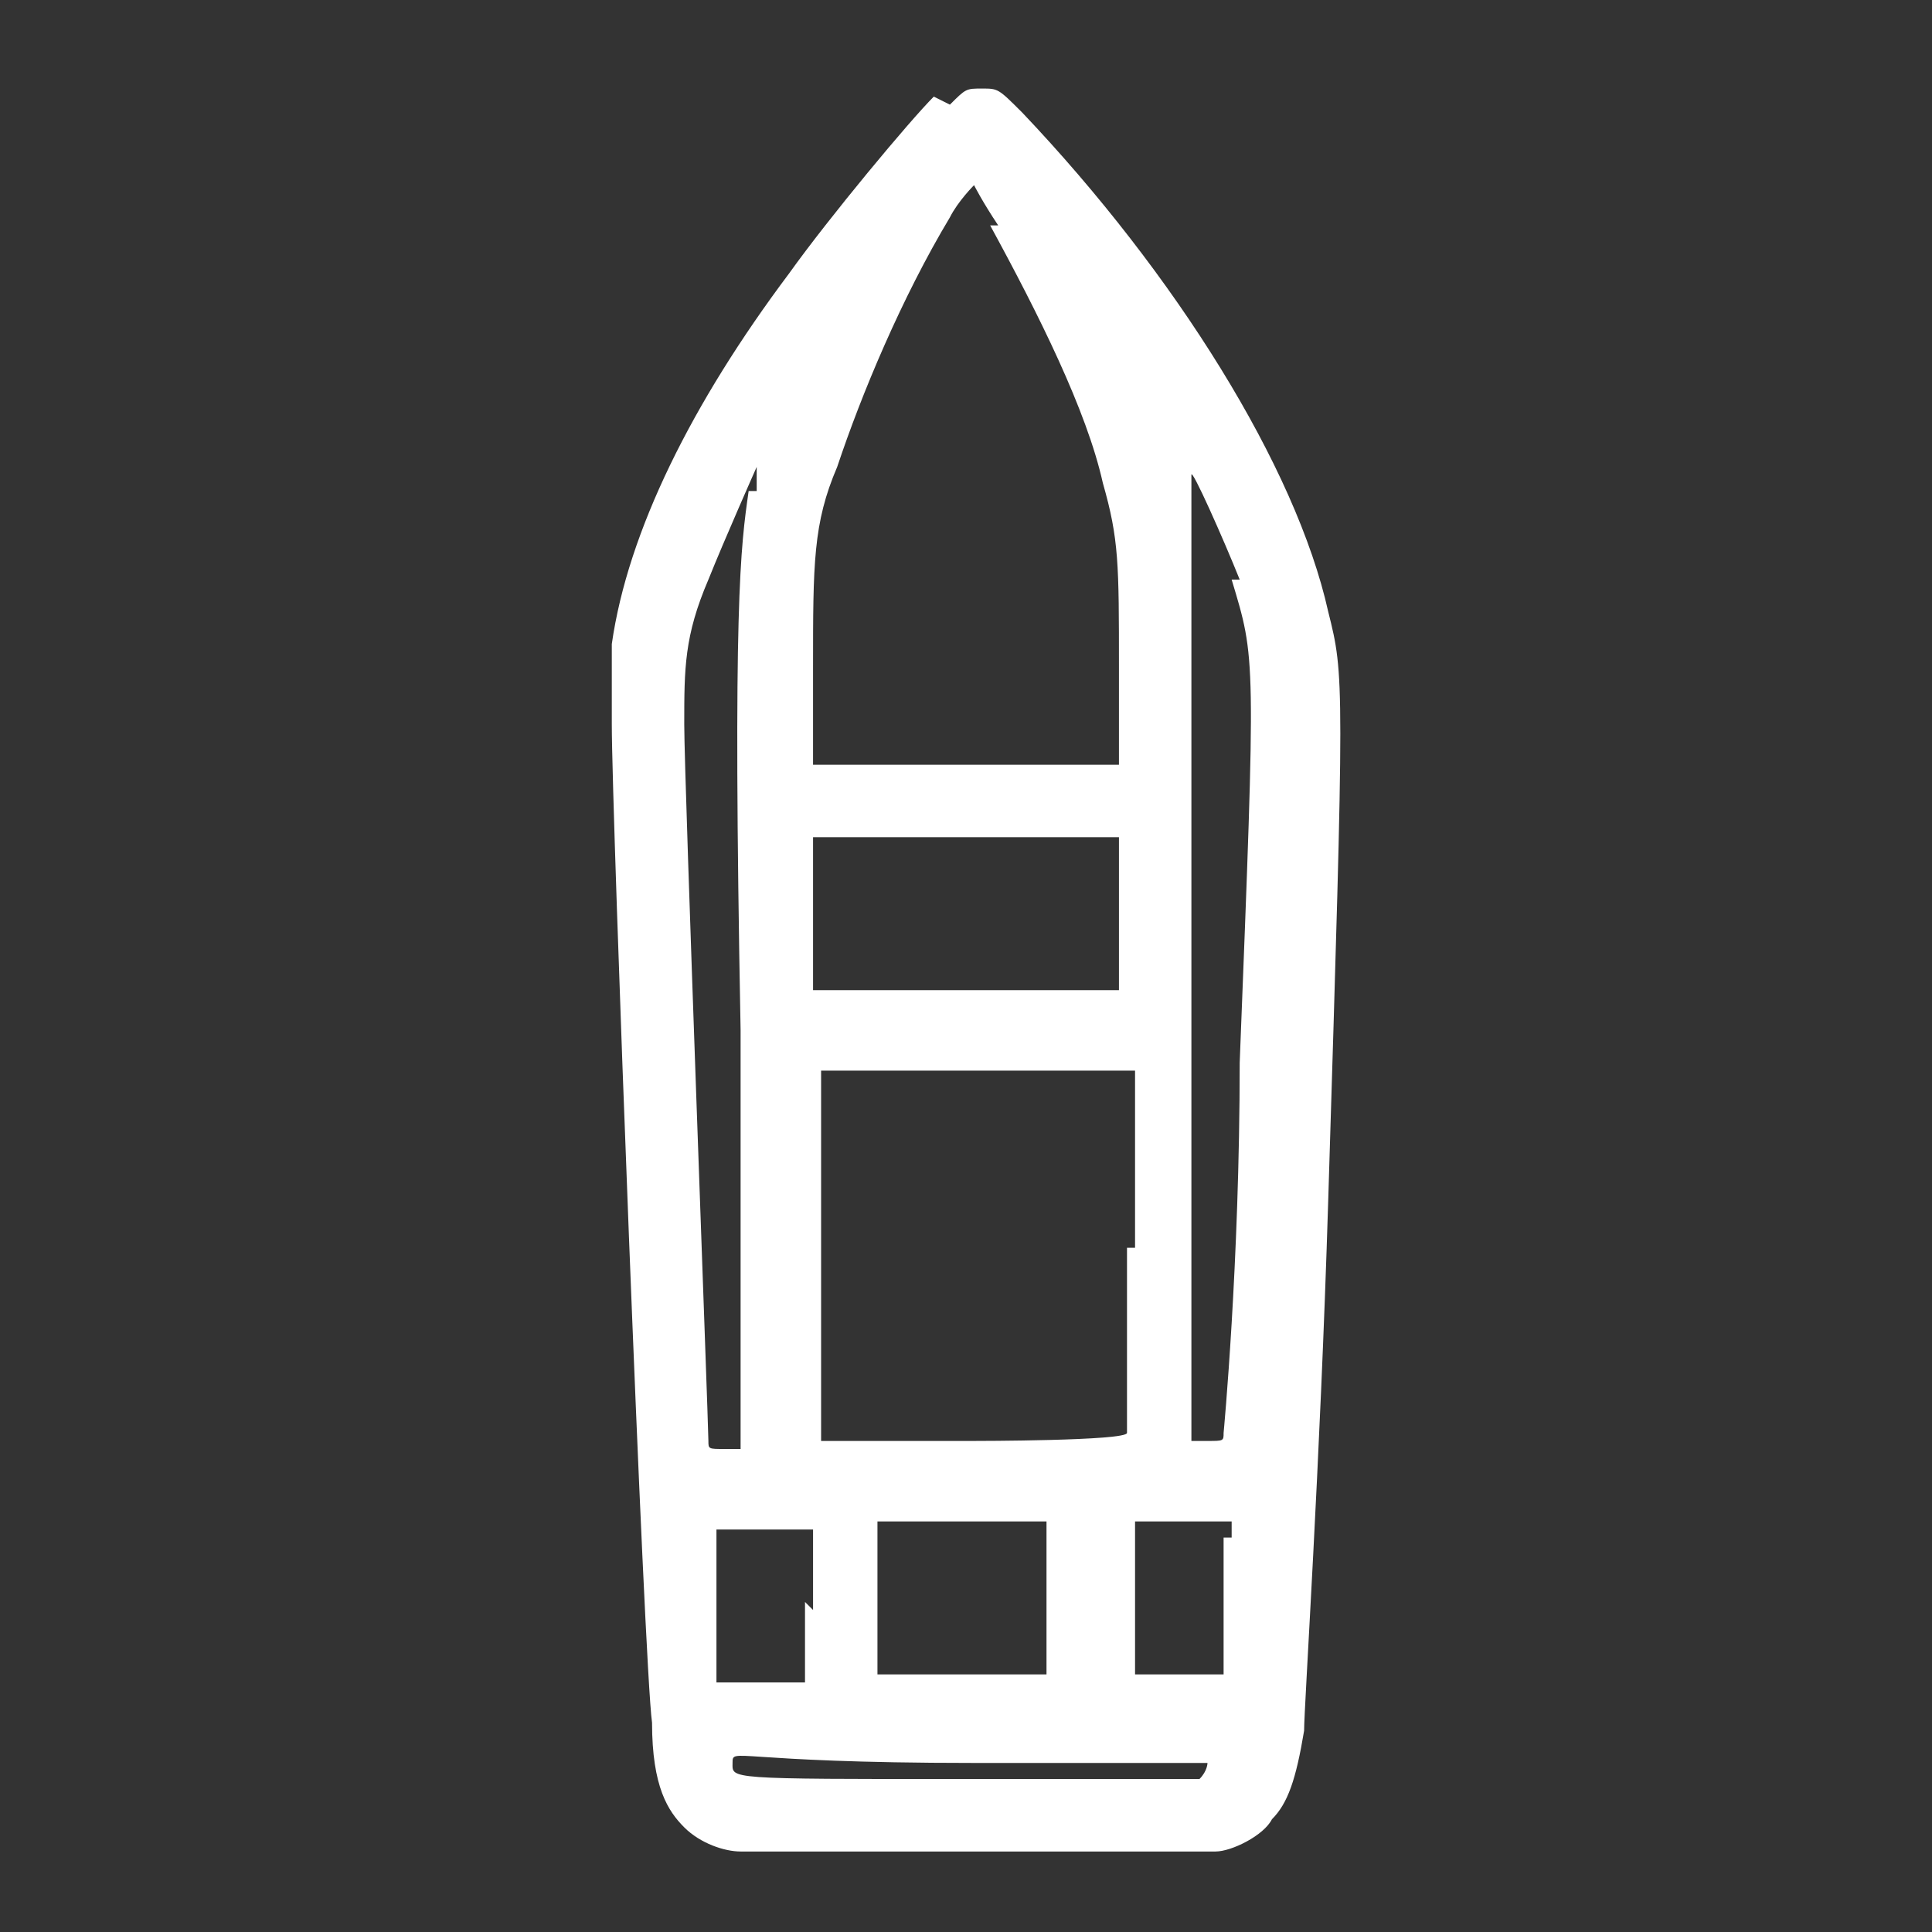 <?xml version="1.0" encoding="UTF-8"?>
<svg xmlns="http://www.w3.org/2000/svg" version="1.1" viewBox="0 0 24 24">
  <rect x="0" y="0" width="24" height="24" fill="#333333" stroke="none"/>
  <defs>
    <style>
      .cls-1 {
        fill: #fff;
        fill-rule: evenodd;
      }
    </style>
  </defs>
  <!-- Generator: Adobe Illustrator 28.7.9, SVG Export Plug-In . SVG Version: 1.2.0 Build 218)  -->
  <g>
    <g id="Layer_1">
      <path class="cls-1" d="M11.6,1.2c-.3.3-1.3,1.5-1.8,2.2-1.2,1.6-2,3.2-2.2,4.6,0,.2,0,.7,0,1,0,1.1.4,11.7.5,12.4,0,.8.2,1.1.4,1.3.2.2.5.3.7.3,1.4,0,4,0,5.9,0,.2,0,.6-.2.7-.4.2-.2.3-.5.4-1.1,0-.3.2-3.3.3-6.6.2-6.5.2-6.5,0-7.3-.4-1.8-1.9-4.2-3.8-6.2-.3-.3-.3-.3-.5-.3s-.2,0-.4.2ZM12.3,2.8c.6,1.1,1.2,2.3,1.4,3.2.2.7.2,1,.2,2.3v1.2s-1.9,0-1.9,0h-1.9v-1.2c0-1.3,0-1.8.3-2.5.3-.9.8-2.1,1.4-3.1.1-.2.3-.4.3-.4s.1.2.3.5ZM9.3,6.1c-.1.7-.2,1.4-.1,6.7v5.2s-.2,0-.2,0c-.2,0-.2,0-.2-.1,0-.2-.3-8.2-.3-8.9,0-.7,0-1.1.3-1.8.2-.5.6-1.4.6-1.4,0,0,0,.2,0,.3ZM15.3,7.2c.3,1,.3.9.1,6,0,2.5-.2,4.6-.2,4.6,0,.1,0,.1-.2.1h-.2v-5.6c0-5.2,0-5.6,0-6,0-.2,0-.4,0-.4,0-.1.4.8.6,1.3ZM13.9,11.4v.9h-3.8v-1.9h3.8v.9ZM14,15.5c0,1.2,0,2.3,0,2.3h0c0,.1-1.9.1-1.9.1h-1.9v-.2c0-.1,0-1.2,0-2.3v-2.1h3.9v2.2ZM10,19.9v1h-1.1v-.7c0-.4,0-.8,0-1v-.2s.6,0,.6,0h.6v1ZM15.2,19.1c0,.1,0,.6,0,1v.7h-1.1v-1.9h1.2v.2ZM13,19.9v.9h-2.1v-1.9h2.1v.9ZM15,21.9c0,0,0,.1-.1.2,0,0-1.4,0-2.9,0-3,0-2.9,0-2.9-.2s0,0,3,0h3,0Z"/>
    </g>
  </g>
</svg>